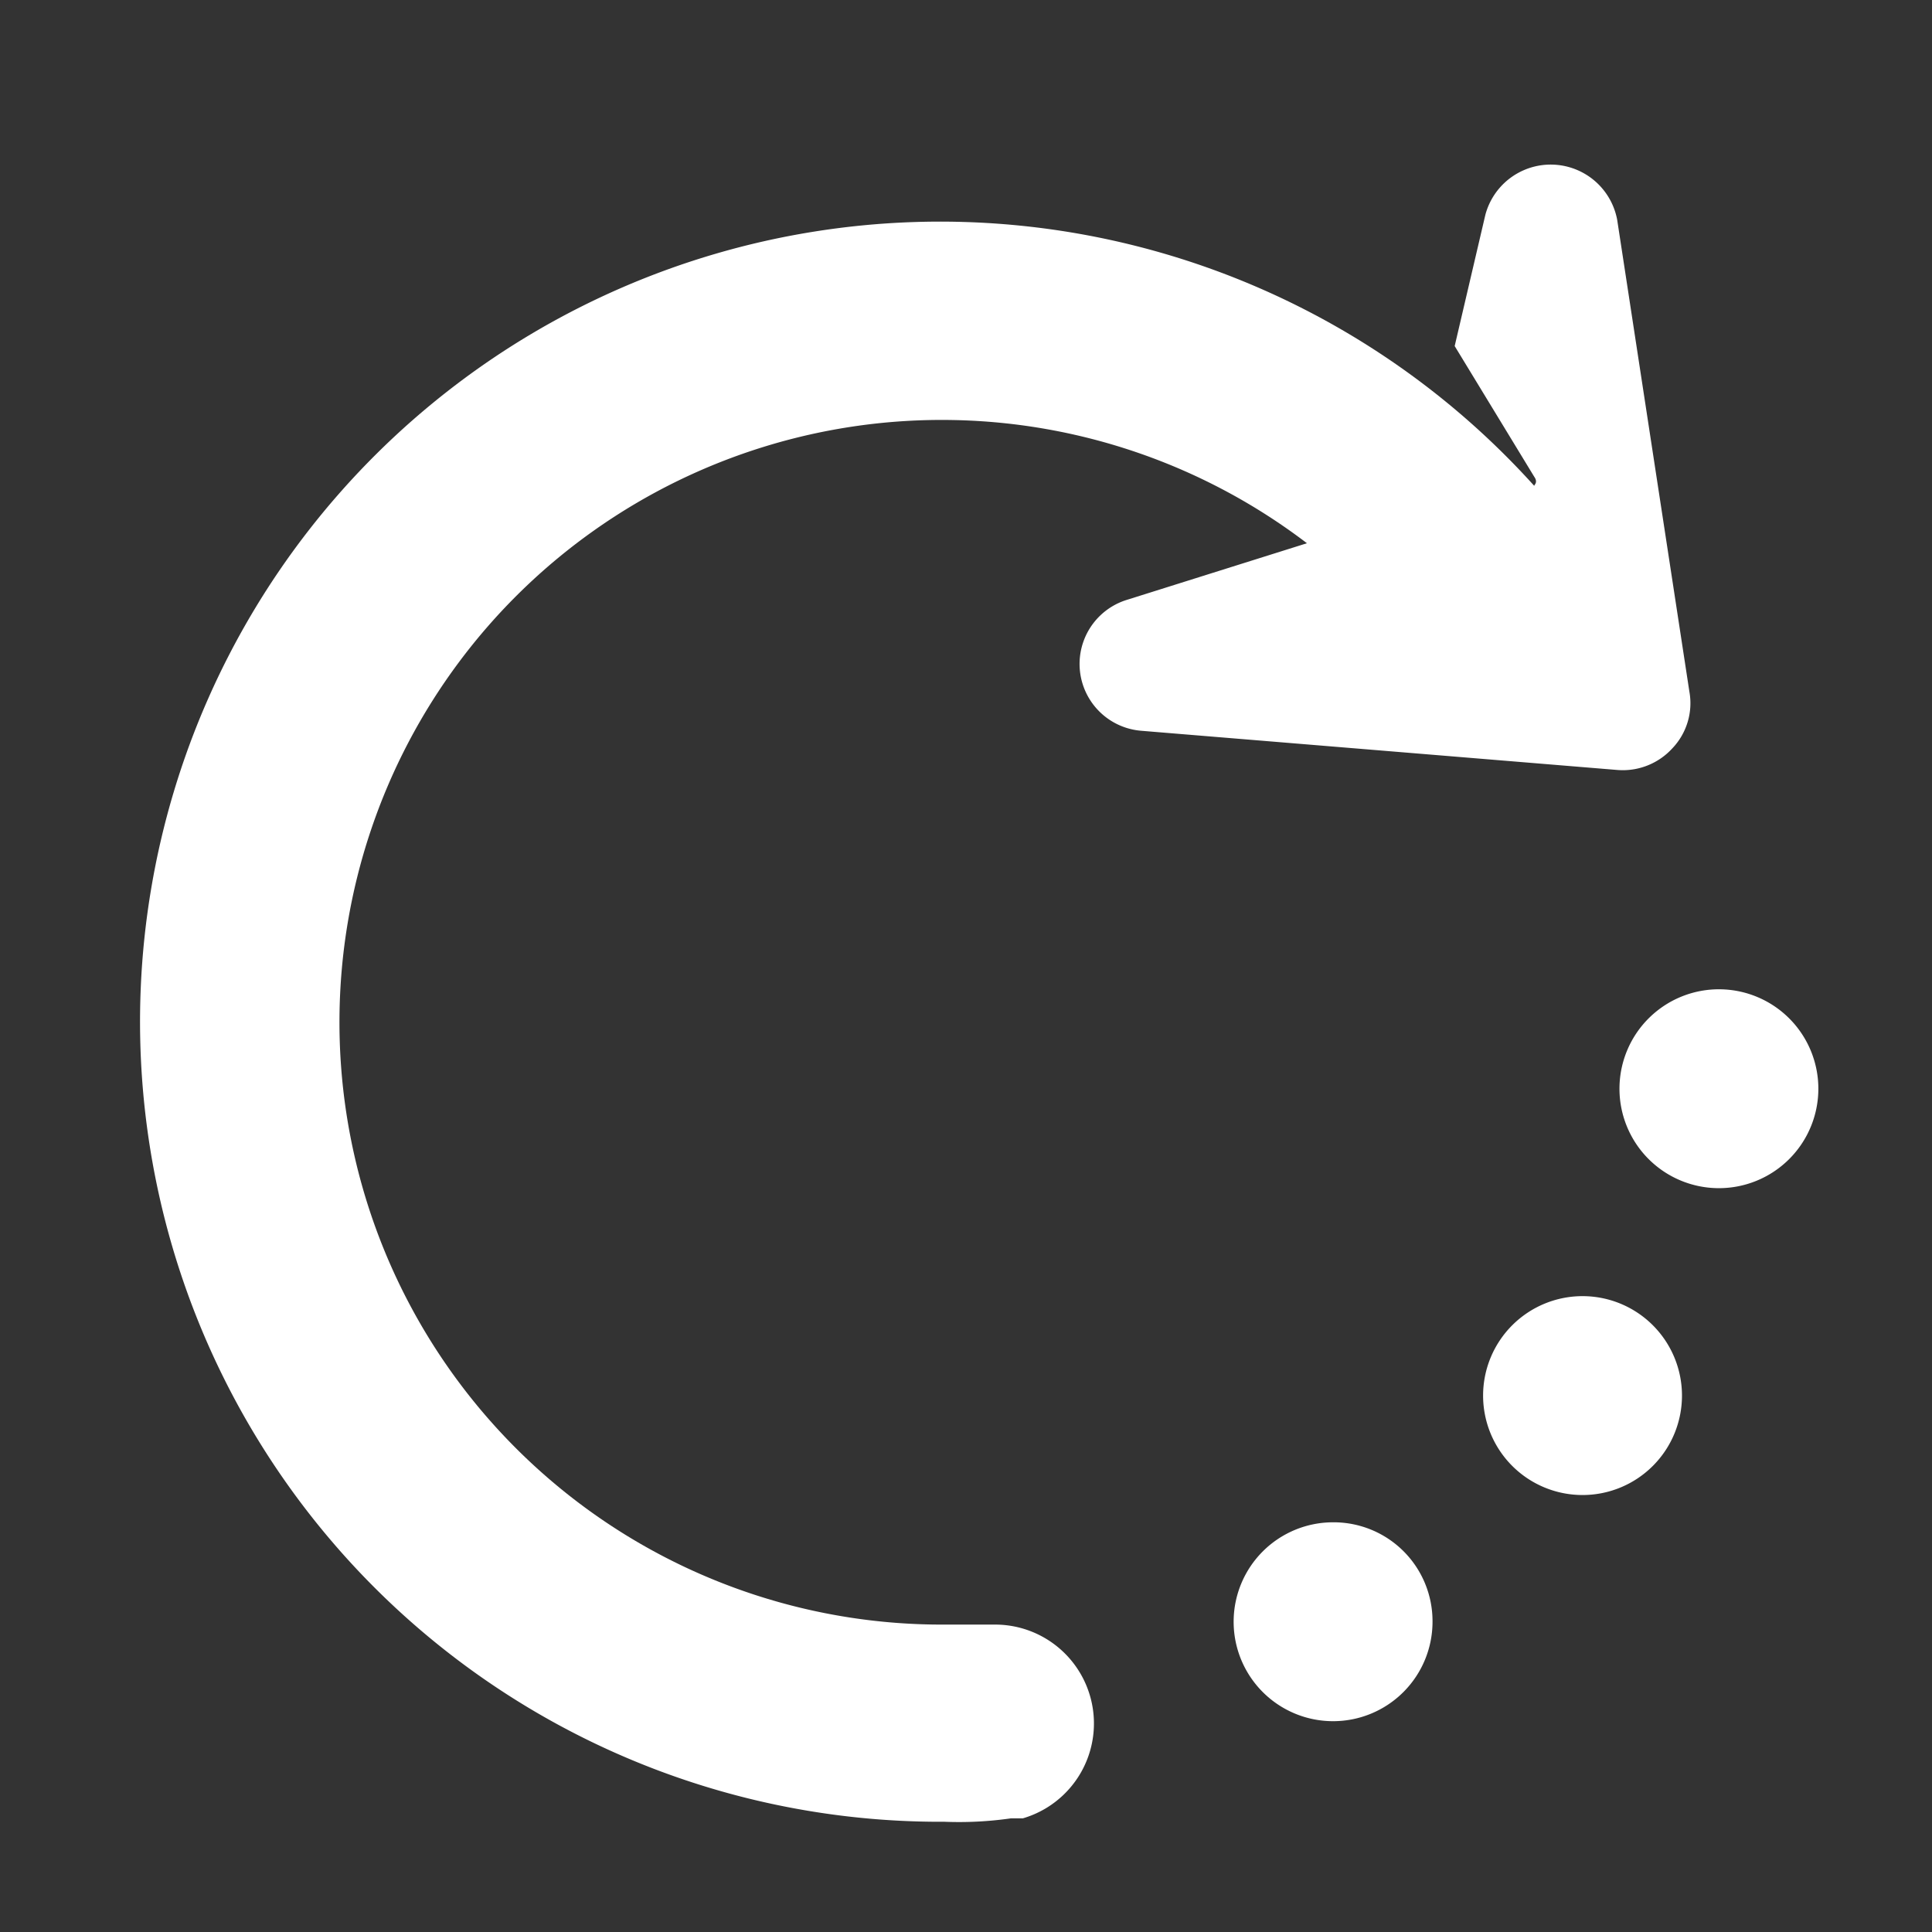 <svg id="Layer_1" data-name="Layer 1" xmlns="http://www.w3.org/2000/svg" viewBox="0 0 34 34"><rect x="0" y="0" width="34" height="34" fill="#333333" stroke="none"/><style>path{fill:white;}</style><title>Artboard 1</title><path d="M29.43,13.17a1.15,1.15,0,0,0,.3-1L28.46,3.87a1.19,1.19,0,0,0-2.32-.09L25.6,6.09,27,8.39c.07.1,0,.14,0,.16A14.08,14.08,0,1,0,16.62,32.06,6.44,6.44,0,0,0,17.79,32L18,32H18a1.74,1.74,0,0,0-.48-3.41h-.18c-.24,0-.49,0-.73,0A10.6,10.6,0,1,1,23,9.56h0l-3.18,1a1.18,1.18,0,0,0,.26,2.3l8.38.69A1.18,1.18,0,0,0,29.43,13.17Z"/><path d="M23.46,26.79a1.75,1.75,0,1,0,1.75,1.75A1.74,1.74,0,0,0,23.46,26.79Z"/><path d="M27.86,22.81a1.75,1.75,0,1,0,1.74,1.74A1.75,1.75,0,0,0,27.86,22.81Z"/><path d="M30.28,17.41A1.75,1.75,0,1,0,32,19.16,1.75,1.75,0,0,0,30.28,17.41Z"/></svg>